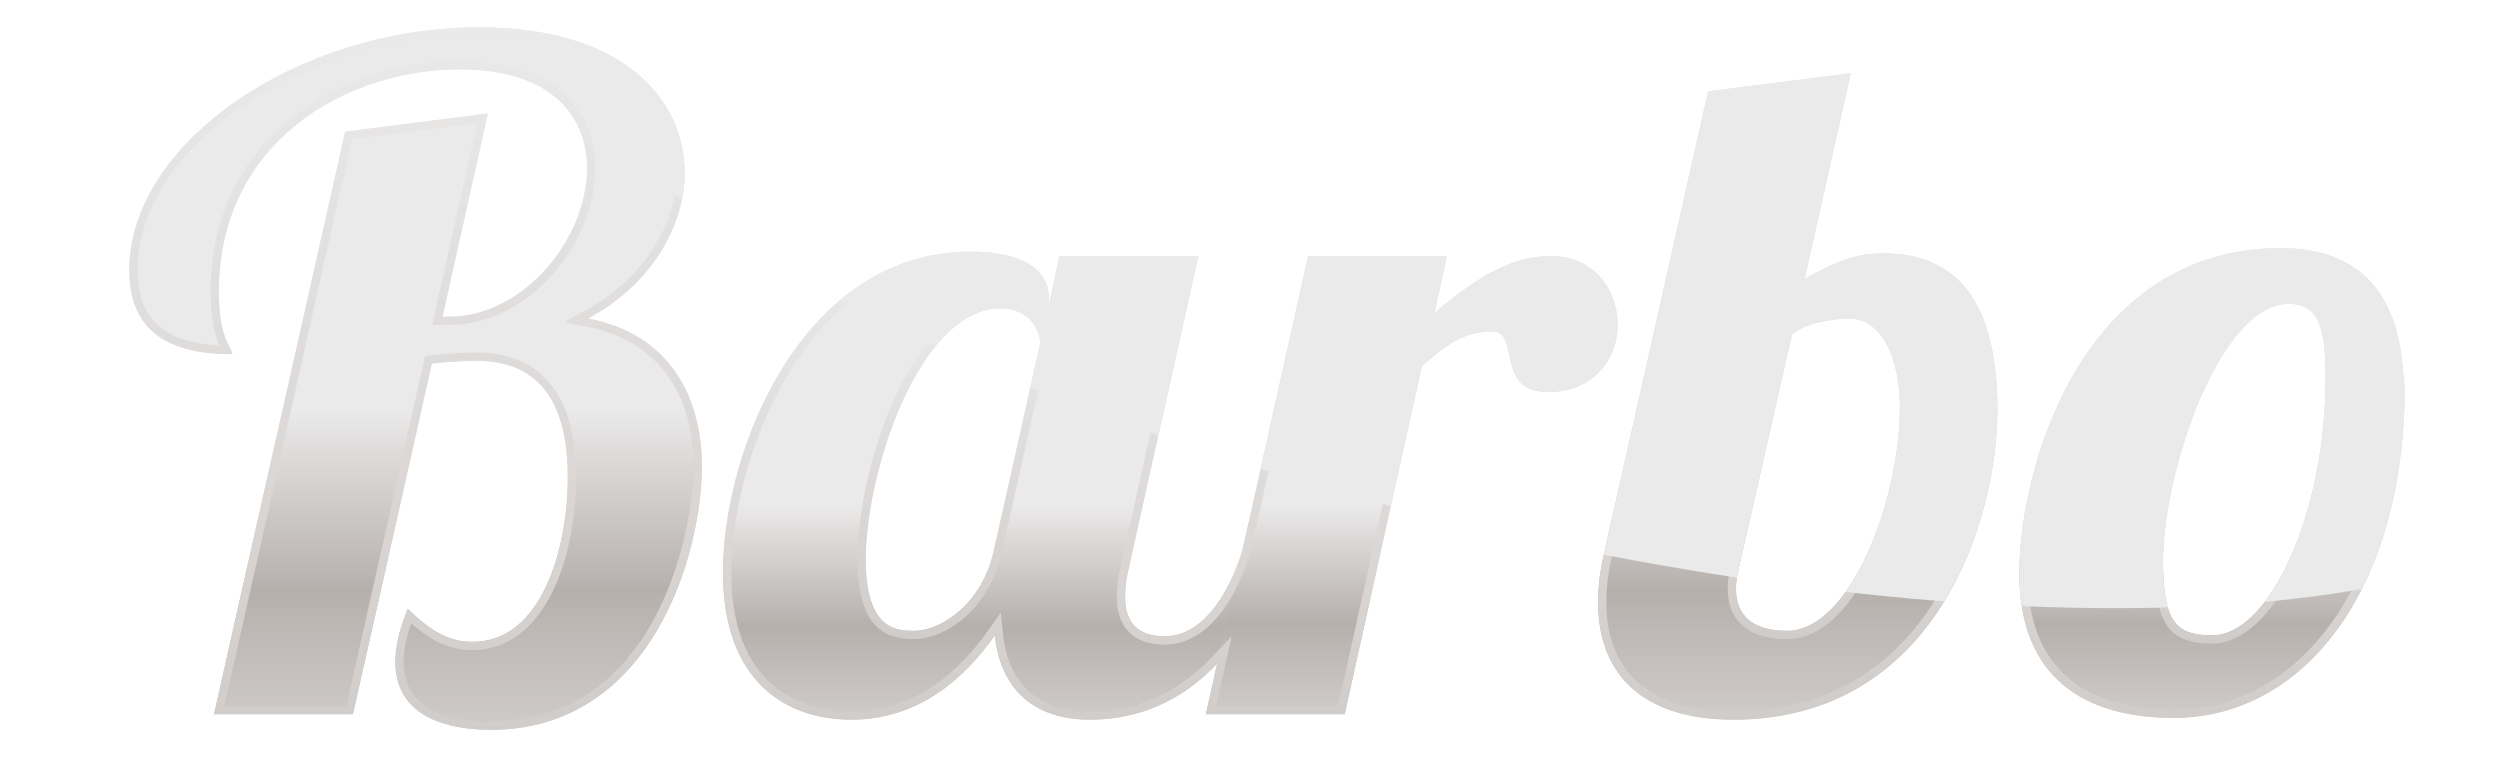<?xml version="1.0" encoding="UTF-8" standalone="no"?>
<svg
   xmlns:dc="http://purl.org/dc/elements/1.1/"
   xmlns:cc="http://creativecommons.org/ns#"
   xmlns:rdf="http://www.w3.org/1999/02/22-rdf-syntax-ns#"
   xmlns:svg="http://www.w3.org/2000/svg"
   xmlns="http://www.w3.org/2000/svg"
   viewBox="0 0 302.857 92.077"
   height="92.077"
   width="302.857"
   xml:space="preserve"
   id="svg2"
   version="1.1"><defs
     id="defs6"><clipPath
       id="clipPath18"
       clipPathUnits="userSpaceOnUse"><path
         id="path16"
         d="m 11.75,44.536 c 0,-5.586 3.584,-7.649 9.371,-7.649 v 0 c -0.092,0.742 -1.23,1.406 -1.23,5.656 v 0 c 0,13.728 11.659,20.229 21.902,20.229 v 0 c 8.325,0 11.566,-4.244 11.566,-9 v 0 c 0,-6.238 -5.607,-13.483 -12.611,-13.483 v 0 H 40.214 L 44.334,58.766 31.371,57.104 19.45,4.166 h 12.622 l 7.179,31.874 c 1.579,0.175 3.331,0.252 4.032,0.252 v 0 c 6.401,0 8.319,-4.738 8.319,-10.575 v 0 c 0,-6.305 -2.262,-14.974 -8.672,-14.974 v 0 c -2.01,0 -3.679,0.844 -5.867,2.998 v 0 c -0.786,-1.91 -1.131,-3.49 -1.131,-4.814 v 0 c 0,-5.09 4.898,-6.177 8.67,-6.177 v 0 c 14.636,0 19.178,15.993 19.178,23.984 v 0 c 0,6.239 -2.89,11.978 -10.333,13.397 v 0 c 5.697,3.07 8.765,8.321 8.765,13.224 v 0 c 0,6.835 -5.784,13.236 -18.66,13.236 v 0 C 26.995,66.591 11.75,56.019 11.75,44.536" /></clipPath><linearGradient
       id="linearGradient36"
       spreadMethod="pad"
       gradientTransform="matrix(0,63.841,63.841,0,37.765,2.75)"
       gradientUnits="userSpaceOnUse"
       y2="0"
       x2="1"
       y1="0"
       x1="0"><stop
         id="stop24"
         offset="0"
         style="stop-opacity:1;stop-color:#d0ccc9" /><stop
         id="stop26"
         offset="0.2"
         style="stop-opacity:1;stop-color:#b6b0ad" /><stop
         id="stop28"
         offset="0.458"
         style="stop-opacity:1;stop-color:#ebeaea" /><stop
         id="stop30"
         offset="0.939"
         style="stop-opacity:1;stop-color:#ebeaea" /><stop
         id="stop32"
         offset="0.97"
         style="stop-opacity:1;stop-color:#ebeaea" /><stop
         id="stop34"
         offset="1"
         style="stop-opacity:1;stop-color:#ebeaea" /></linearGradient><clipPath
       id="clipPath46"
       clipPathUnits="userSpaceOnUse"><path
         id="path44"
         d="m 65.706,17.077 c 0,-9.909 5.69,-13.404 11.65,-13.404 v 0 c 6.216,0 10.34,3.83 13.053,7.661 v 0 c 0.527,-4.998 3.679,-7.661 8.594,-7.661 v 0 c 4.729,0 12.61,1.833 17.614,15.403 v 0 h -3.685 c -1.319,-4.16 -3.686,-7.831 -7.095,-7.831 v 0 c -2.45,0 -3.592,1.256 -3.592,3.579 v 0 c 0,0.745 0.077,1.579 0.345,2.668 v 0 l 6.312,28.301 H 96.283 l -0.958,-4.429 v 0.593 c 0,2.421 -2.109,4.244 -7.102,4.244 v 0 c -15.248,0 -22.517,-17.892 -22.517,-29.124 m 12.968,1.16 c 0,7.821 4.813,22.808 12.262,22.808 v 0 c 2.803,0 3.597,-2.169 3.597,-3.182 v 0 L 90.326,19.076 c -1.048,-4.834 -4.724,-7.332 -7.277,-7.332 v 0 c -1.571,0 -4.375,0.087 -4.375,6.493" /></clipPath><linearGradient
       id="linearGradient64"
       spreadMethod="pad"
       gradientTransform="matrix(0,42.527,42.527,0,91.161,3.673)"
       gradientUnits="userSpaceOnUse"
       y2="0"
       x2="1"
       y1="0"
       x1="0"><stop
         id="stop52"
         offset="0"
         style="stop-opacity:1;stop-color:#d0ccc9" /><stop
         id="stop54"
         offset="0.2"
         style="stop-opacity:1;stop-color:#b6b0ad" /><stop
         id="stop56"
         offset="0.458"
         style="stop-opacity:1;stop-color:#ebeaea" /><stop
         id="stop58"
         offset="0.939"
         style="stop-opacity:1;stop-color:#ebeaea" /><stop
         id="stop60"
         offset="0.97"
         style="stop-opacity:1;stop-color:#ebeaea" /><stop
         id="stop62"
         offset="1"
         style="stop-opacity:1;stop-color:#ebeaea" /></linearGradient><clipPath
       id="clipPath74"
       clipPathUnits="userSpaceOnUse"><path
         id="path72"
         d="m 130.358,40.636 1.136,5.157 H 118.88 L 109.586,4.166 h 12.618 l 7.008,31.632 c 2.188,1.908 3.765,3.152 6.407,3.152 v 0 c 2.623,0 0.159,-5.492 5.071,-5.492 v 0 c 4.3,0 6.316,3.185 6.316,6.08 v 0 c 0,3.166 -2.096,6.255 -6.061,6.255 v 0 c -4.187,0 -7.523,-2.653 -10.587,-5.157" /></clipPath><linearGradient
       id="linearGradient92"
       spreadMethod="pad"
       gradientTransform="matrix(0,41.627,41.627,0,128.296,4.166)"
       gradientUnits="userSpaceOnUse"
       y2="0"
       x2="1"
       y1="0"
       x1="0"><stop
         id="stop80"
         offset="0"
         style="stop-opacity:1;stop-color:#d0ccc9" /><stop
         id="stop82"
         offset="0.2"
         style="stop-opacity:1;stop-color:#b6b0ad" /><stop
         id="stop84"
         offset="0.458"
         style="stop-opacity:1;stop-color:#ebeaea" /><stop
         id="stop86"
         offset="0.939"
         style="stop-opacity:1;stop-color:#ebeaea" /><stop
         id="stop88"
         offset="0.97"
         style="stop-opacity:1;stop-color:#ebeaea" /><stop
         id="stop90"
         offset="1"
         style="stop-opacity:1;stop-color:#ebeaea" /></linearGradient><linearGradient
       id="linearGradient120"
       spreadMethod="pad"
       gradientTransform="matrix(0,58.75,58.75,0,163.376,3.673)"
       gradientUnits="userSpaceOnUse"
       y2="0"
       x2="1"
       y1="0"
       x1="0"><stop
         id="stop108"
         offset="0"
         style="stop-opacity:1;stop-color:#d0ccc9" /><stop
         id="stop110"
         offset="0.2"
         style="stop-opacity:1;stop-color:#b6b0ad" /><stop
         id="stop112"
         offset="0.458"
         style="stop-opacity:1;stop-color:#ebeaea" /><stop
         id="stop114"
         offset="0.939"
         style="stop-opacity:1;stop-color:#ebeaea" /><stop
         id="stop116"
         offset="0.97"
         style="stop-opacity:1;stop-color:#ebeaea" /><stop
         id="stop118"
         offset="1"
         style="stop-opacity:1;stop-color:#ebeaea" /></linearGradient><linearGradient
       id="linearGradient148"
       spreadMethod="pad"
       gradientTransform="matrix(0,42.682,42.682,0,201.023,3.837)"
       gradientUnits="userSpaceOnUse"
       y2="0"
       x2="1"
       y1="0"
       x1="0"><stop
         id="stop136"
         offset="0"
         style="stop-opacity:1;stop-color:#d0ccc9" /><stop
         id="stop138"
         offset="0.2"
         style="stop-opacity:1;stop-color:#b6b0ad" /><stop
         id="stop140"
         offset="0.458"
         style="stop-opacity:1;stop-color:#ebeaea" /><stop
         id="stop142"
         offset="0.939"
         style="stop-opacity:1;stop-color:#ebeaea" /><stop
         id="stop144"
         offset="0.97"
         style="stop-opacity:1;stop-color:#ebeaea" /><stop
         id="stop146"
         offset="1"
         style="stop-opacity:1;stop-color:#ebeaea" /></linearGradient><linearGradient
       id="linearGradient168"
       spreadMethod="pad"
       gradientTransform="matrix(0,65.341,65.341,0,37.765,2)"
       gradientUnits="userSpaceOnUse"
       y2="0"
       x2="1"
       y1="0"
       x1="0"><stop
         id="stop164"
         offset="0"
         style="stop-opacity:1;stop-color:#d0ccc9" /><stop
         id="stop166"
         offset="1"
         style="stop-opacity:1;stop-color:#ebeaea" /></linearGradient><linearGradient
       id="linearGradient188"
       spreadMethod="pad"
       gradientTransform="matrix(0,44.027,44.027,0,106.356,2.923)"
       gradientUnits="userSpaceOnUse"
       y2="0"
       x2="1"
       y1="0"
       x1="0"><stop
         id="stop184"
         offset="0"
         style="stop-opacity:1;stop-color:#d0ccc9" /><stop
         id="stop186"
         offset="1"
         style="stop-opacity:1;stop-color:#ebeaea" /></linearGradient><linearGradient
       id="linearGradient208"
       spreadMethod="pad"
       gradientTransform="matrix(0,30.801,30.801,0,86.604,10.994)"
       gradientUnits="userSpaceOnUse"
       y2="0"
       x2="1"
       y1="0"
       x1="0"><stop
         id="stop204"
         offset="0"
         style="stop-opacity:1;stop-color:#d0ccc9" /><stop
         id="stop206"
         offset="1"
         style="stop-opacity:1;stop-color:#ebeaea" /></linearGradient><linearGradient
       id="linearGradient228"
       spreadMethod="pad"
       gradientTransform="matrix(0,60.381,60.381,0,163.376,2.923)"
       gradientUnits="userSpaceOnUse"
       y2="0"
       x2="1"
       y1="0"
       x1="0"><stop
         id="stop224"
         offset="0"
         style="stop-opacity:1;stop-color:#d0ccc9" /><stop
         id="stop226"
         offset="1"
         style="stop-opacity:1;stop-color:#ebeaea" /></linearGradient><linearGradient
       id="linearGradient248"
       spreadMethod="pad"
       gradientTransform="matrix(0,29.887,29.887,0,165.214,10.994)"
       gradientUnits="userSpaceOnUse"
       y2="0"
       x2="1"
       y1="0"
       x1="0"><stop
         id="stop244"
         offset="0"
         style="stop-opacity:1;stop-color:#d0ccc9" /><stop
         id="stop246"
         offset="1"
         style="stop-opacity:1;stop-color:#ebeaea" /></linearGradient><linearGradient
       id="linearGradient268"
       spreadMethod="pad"
       gradientTransform="matrix(0,44.182,44.182,0,201.024,3.087)"
       gradientUnits="userSpaceOnUse"
       y2="0"
       x2="1"
       y1="0"
       x1="0"><stop
         id="stop264"
         offset="0"
         style="stop-opacity:1;stop-color:#d0ccc9" /><stop
         id="stop266"
         offset="1"
         style="stop-opacity:1;stop-color:#ebeaea" /></linearGradient><linearGradient
       id="linearGradient288"
       spreadMethod="pad"
       gradientTransform="matrix(0,31.629,31.629,0,203.962,10.584)"
       gradientUnits="userSpaceOnUse"
       y2="0"
       x2="1"
       y1="0"
       x1="0"><stop
         id="stop284"
         offset="0"
         style="stop-opacity:1;stop-color:#d0ccc9" /><stop
         id="stop286"
         offset="1"
         style="stop-opacity:1;stop-color:#ebeaea" /></linearGradient><clipPath
       id="clipPath298"
       clipPathUnits="userSpaceOnUse"><path
         id="path296"
         d="m 11.75,44.536 c 0,-5.586 3.584,-7.649 9.371,-7.649 v 0 c -0.092,0.742 -1.23,1.406 -1.23,5.656 v 0 c 0,13.728 11.659,20.229 21.902,20.229 v 0 c 8.325,0 11.566,-4.244 11.566,-9 v 0 c 0,-6.238 -5.607,-13.483 -12.611,-13.483 v 0 H 40.214 L 44.334,58.766 31.371,57.104 19.45,4.166 h 12.622 l 7.179,31.874 c 1.579,0.175 3.331,0.252 4.032,0.252 v 0 c 6.401,0 8.319,-4.738 8.319,-10.575 v 0 c 0,-6.305 -2.262,-14.974 -8.672,-14.974 v 0 c -2.01,0 -3.679,0.844 -5.867,2.998 v 0 c -0.786,-1.91 -1.131,-3.49 -1.131,-4.814 v 0 c 0,-5.09 4.898,-6.177 8.67,-6.177 v 0 c 14.636,0 19.178,15.993 19.178,23.984 v 0 c 0,6.239 -2.89,11.978 -10.333,13.397 v 0 c 5.697,3.07 8.765,8.321 8.765,13.224 v 0 c 0,6.835 -5.784,13.236 -18.66,13.236 v 0 C 26.995,66.591 11.75,56.019 11.75,44.536 m 143.478,16.23 -9.377,-41.69 c -0.439,-1.746 -0.616,-3.331 -0.616,-4.75 v 0 c 0,-6.662 4.22,-10.653 12.271,-10.653 v 0 c 18.582,0 24.011,18.401 24.011,28.129 v 0 c 0,10.565 -4.208,14.235 -10.35,14.235 v 0 c -1.753,0 -3.589,-0.244 -7.177,-2.344 v 0 l 4.213,18.73 z m 2.534,-45.197 c 0,0.579 0.097,1.255 0.269,1.923 v 0 l 4.817,21.134 c 0.97,1.092 3.945,1.505 5.177,1.505 v 0 c 3.142,0 4.641,-3.916 4.641,-7.993 v 0 c 0,-8.735 -4.562,-20.394 -10.252,-20.394 v 0 c -3.164,0 -4.652,1.41 -4.652,3.825 m 25.758,1.426 c 0,-9.492 5.879,-13.158 14.023,-13.158 v 0 c 11.039,0 19.605,10.099 20.842,26.053 v 0 c 0.319,4.067 0,5.405 0,5.405 v 0 c -0.514,7.409 -4.196,11.223 -11.119,11.223 v 0 c -18.051,0 -23.746,-19.962 -23.746,-29.523 m 13.053,1.092 c 0,8.139 5.171,23.376 11.4,23.376 v 0 c 2.187,0 3.111,-1.252 3.324,-4.753 v 0 c 0.188,-3.107 -0.164,-6.718 -0.35,-8.067 v 0 c -1.365,-9.81 -5.598,-17.309 -9.898,-17.309 v 0 c -3.326,0 -4.476,1.254 -4.476,6.753 M 65.706,17.077 c 0,-9.909 5.69,-13.404 11.65,-13.404 v 0 c 6.216,0 10.34,3.83 13.053,7.661 v 0 c 0.527,-4.998 3.679,-7.661 8.594,-7.661 v 0 c 3.087,0 7.516,0.783 11.612,5.098 v 0 l -1.029,-4.605 h 12.618 l 7.008,31.632 c 2.188,1.908 3.765,3.152 6.407,3.152 v 0 c 2.623,0 0.159,-5.492 5.071,-5.492 v 0 c 4.3,0 6.316,3.185 6.316,6.08 v 0 c 0,3.166 -2.096,6.255 -6.061,6.255 v 0 c -4.187,0 -7.523,-2.653 -10.587,-5.157 v 0 l 1.136,5.157 H 118.88 l -5.999,-26.868 c -1.328,-4.097 -3.678,-7.68 -7.044,-7.68 v 0 c -2.45,0 -3.592,1.256 -3.592,3.579 v 0 c 0,0.745 0.077,1.579 0.345,2.668 v 0 l 6.312,28.301 H 96.283 l -0.958,-4.429 v 0.593 c 0,2.421 -2.109,4.244 -7.102,4.244 v 0 c -15.248,0 -22.517,-17.892 -22.517,-29.124 m 12.968,1.16 c 0,7.821 4.813,22.808 12.262,22.808 v 0 c 2.803,0 3.597,-2.169 3.597,-3.182 v 0 L 90.326,19.076 c -1.048,-4.834 -4.724,-7.332 -7.277,-7.332 v 0 c -1.571,0 -4.375,0.087 -4.375,6.493" /></clipPath></defs><g
     transform="matrix(1.333,0,0,-1.333,0,92.077)"
     id="g10"><g
       id="g12"><g
         clip-path="url(#clipPath18)"
         id="g14"><g
           id="g20"><g
             id="g22"><path
               id="path38"
               style="fill:url(#linearGradient36);stroke:none"
               d="m 11.75,44.536 c 0,-5.586 3.584,-7.649 9.371,-7.649 v 0 c -0.092,0.742 -1.23,1.406 -1.23,5.656 v 0 c 0,13.728 11.659,20.229 21.902,20.229 v 0 c 8.325,0 11.566,-4.244 11.566,-9 v 0 c 0,-6.238 -5.607,-13.483 -12.611,-13.483 v 0 H 40.214 L 44.334,58.766 31.371,57.104 19.45,4.166 h 12.622 l 7.179,31.874 c 1.579,0.175 3.331,0.252 4.032,0.252 v 0 c 6.401,0 8.319,-4.738 8.319,-10.575 v 0 c 0,-6.305 -2.262,-14.974 -8.672,-14.974 v 0 c -2.01,0 -3.679,0.844 -5.867,2.998 v 0 c -0.786,-1.91 -1.131,-3.49 -1.131,-4.814 v 0 c 0,-5.09 4.898,-6.177 8.67,-6.177 v 0 c 14.636,0 19.178,15.993 19.178,23.984 v 0 c 0,6.239 -2.89,11.978 -10.333,13.397 v 0 c 5.697,3.07 8.765,8.321 8.765,13.224 v 0 c 0,6.835 -5.784,13.236 -18.66,13.236 v 0 C 26.995,66.591 11.75,56.019 11.75,44.536" /></g></g></g></g><g
       id="g40"><g
         clip-path="url(#clipPath46)"
         id="g42"><g
           id="g48"><g
             id="g50"><path
               id="path66"
               style="fill:url(#linearGradient64);stroke:none"
               d="m 65.706,17.077 c 0,-9.909 5.69,-13.404 11.65,-13.404 v 0 c 6.216,0 10.34,3.83 13.053,7.661 v 0 c 0.527,-4.998 3.679,-7.661 8.594,-7.661 v 0 c 4.729,0 12.61,1.833 17.614,15.403 v 0 h -3.685 c -1.319,-4.16 -3.686,-7.831 -7.095,-7.831 v 0 c -2.45,0 -3.592,1.256 -3.592,3.579 v 0 c 0,0.745 0.077,1.579 0.345,2.668 v 0 l 6.312,28.301 H 96.283 l -0.958,-4.429 v 0.593 c 0,2.421 -2.109,4.244 -7.102,4.244 v 0 c -15.248,0 -22.517,-17.892 -22.517,-29.124 m 12.968,1.16 c 0,7.821 4.813,22.808 12.262,22.808 v 0 c 2.803,0 3.597,-2.169 3.597,-3.182 v 0 L 90.326,19.076 c -1.048,-4.834 -4.724,-7.332 -7.277,-7.332 v 0 c -1.571,0 -4.375,0.087 -4.375,6.493" /></g></g></g></g><g
       id="g68"><g
         clip-path="url(#clipPath74)"
         id="g70"><g
           id="g76"><g
             id="g78"><path
               id="path94"
               style="fill:url(#linearGradient92);stroke:none"
               d="m 130.358,40.636 1.136,5.157 H 118.88 L 109.586,4.166 h 12.618 l 7.008,31.632 c 2.188,1.908 3.765,3.152 6.407,3.152 v 0 c 2.623,0 0.159,-5.492 5.071,-5.492 v 0 c 4.3,0 6.316,3.185 6.316,6.08 v 0 c 0,3.166 -2.096,6.255 -6.061,6.255 v 0 c -4.187,0 -7.523,-2.653 -10.587,-5.157" /></g></g></g></g><g
       id="g96"><g
         id="g98"><g
           id="g104"><g
             id="g106"><path
               id="path122"
               style="fill:url(#linearGradient120);stroke:none"
               d="m 155.228,60.766 -9.377,-41.69 c -0.439,-1.746 -0.616,-3.331 -0.616,-4.75 v 0 c 0,-6.662 4.22,-10.653 12.271,-10.653 v 0 c 18.582,0 24.011,18.401 24.011,28.129 v 0 c 0,10.565 -4.208,14.235 -10.35,14.235 v 0 c -1.753,0 -3.589,-0.244 -7.177,-2.344 v 0 l 4.213,18.73 z m 2.534,-45.197 c 0,0.579 0.097,1.255 0.269,1.923 v 0 l 4.817,21.134 c 0.97,1.092 3.945,1.505 5.177,1.505 v 0 c 3.142,0 4.641,-3.916 4.641,-7.993 v 0 c 0,-8.735 -4.562,-20.394 -10.252,-20.394 v 0 c -3.164,0 -4.652,1.41 -4.652,3.825" /></g></g></g></g><g
       id="g124"><g
         id="g126"><g
           id="g132"><g
             id="g134"><path
               id="path150"
               style="fill:url(#linearGradient148);stroke:none"
               d="m 183.52,16.995 c 0,-9.492 5.879,-13.158 14.023,-13.158 v 0 c 11.039,0 19.605,10.099 20.842,26.053 v 0 c 0.319,4.067 0,5.405 0,5.405 v 0 c -0.514,7.409 -4.196,11.223 -11.119,11.223 v 0 c -18.051,0 -23.746,-19.962 -23.746,-29.523 m 13.053,1.092 c 0,8.139 5.171,23.376 11.4,23.376 v 0 c 2.187,0 3.111,-1.252 3.324,-4.753 v 0 c 0.188,-3.107 -0.164,-6.718 -0.35,-8.067 v 0 c -1.365,-9.81 -5.598,-17.309 -9.898,-17.309 v 0 c -3.326,0 -4.476,1.254 -4.476,6.753" /></g></g></g></g><g
       id="g152"><g
         id="g154"><g
           id="g160"><g
             id="g162"><path
               id="path170"
               style="fill:url(#linearGradient168);stroke:none"
               d="m 11.75,44.536 c 0,-5.586 3.584,-7.649 9.371,-7.649 v 0 c -0.092,0.742 -1.23,1.406 -1.23,5.656 v 0 c 0,13.728 11.659,20.229 21.902,20.229 v 0 c 8.325,0 11.566,-4.244 11.566,-9 v 0 c 0,-6.238 -5.607,-13.483 -12.611,-13.483 v 0 H 40.214 L 44.334,58.766 31.371,57.104 19.45,4.166 h 12.622 l 7.179,31.874 c 1.579,0.175 3.331,0.252 4.032,0.252 v 0 c 6.401,0 8.319,-4.738 8.319,-10.575 v 0 c 0,-6.305 -2.262,-14.974 -8.672,-14.974 v 0 c -2.01,0 -3.679,0.844 -5.867,2.998 v 0 c -0.786,-1.91 -1.131,-3.49 -1.131,-4.814 v 0 c 0,-5.09 4.898,-6.177 8.67,-6.177 v 0 c 14.636,0 19.178,15.993 19.178,23.984 v 0 c 0,6.239 -2.89,11.978 -10.333,13.397 v 0 c 5.697,3.07 8.765,8.321 8.765,13.224 v 0 c 0,6.835 -5.784,13.236 -18.66,13.236 v 0 C 26.995,66.591 11.75,56.019 11.75,44.536 m 0.75,0 c 0,11.151 14.801,21.304 31.052,21.304 v 0 c 13.219,0 17.911,-6.725 17.911,-12.485 v 0 c 0,-4.967 -3.207,-9.781 -8.371,-12.564 v 0 l -1.858,-1.002 2.073,-0.394 c 6.179,-1.179 9.724,-5.793 9.724,-12.661 v 0 C 63.031,20.706 59.645,3.5 44.602,3.5 v 0 c -3.613,0 -7.921,0.941 -7.921,5.427 v 0 c 0,1.014 0.232,2.188 0.686,3.503 v 0 c 1.948,-1.719 3.614,-2.436 5.563,-2.436 v 0 c 6.475,0 9.423,8.151 9.423,15.723 v 0 c 0,9.36 -4.933,11.325 -9.07,11.325 v 0 c -0.745,0 -2.517,-0.079 -4.115,-0.257 v 0 L 38.637,36.726 31.472,4.916 H 20.388 l 11.599,51.513 11.382,1.459 -4.09,-18.349 h 1.469 c 7.524,0 13.362,7.652 13.362,14.233 v 0 c 0,6.106 -4.605,9.751 -12.317,9.751 v 0 c -11.257,0 -22.653,-7.205 -22.653,-20.98 v 0 c 0,-2.701 0.444,-4.053 0.823,-4.876 v 0 C 14.879,37.948 12.5,40.149 12.5,44.536" /></g></g></g></g><g
       id="g172"><g
         id="g174"><g
           id="g180"><g
             id="g182"><path
               id="path190"
               style="fill:url(#linearGradient188);stroke:none"
               d="m 65.706,17.077 c 0,-9.909 5.69,-13.404 11.65,-13.404 v 0 c 6.216,0 10.34,3.83 13.053,7.661 v 0 c 0.527,-4.998 3.679,-7.661 8.594,-7.661 v 0 c 3.087,0 7.516,0.783 11.612,5.098 v 0 l -1.029,-4.605 h 12.618 l 7.008,31.632 c 2.188,1.908 3.765,3.152 6.407,3.152 v 0 c 2.623,0 0.159,-5.492 5.071,-5.492 v 0 c 4.3,0 6.316,3.185 6.316,6.08 v 0 c 0,3.166 -2.096,6.255 -6.061,6.255 v 0 c -4.187,0 -7.523,-2.653 -10.587,-5.157 v 0 l 1.136,5.157 H 118.88 l -5.999,-26.868 c -1.328,-4.097 -3.678,-7.68 -7.044,-7.68 v 0 c -2.45,0 -3.592,1.256 -3.592,3.579 v 0 c 0,0.745 0.077,1.579 0.345,2.668 v 0 l 6.312,28.301 H 96.283 l -0.958,-4.429 v 0.593 c 0,2.421 -2.109,4.244 -7.102,4.244 v 0 c -15.248,0 -22.517,-17.892 -22.517,-29.124 m 0.75,0 c 0,9.893 6.385,28.373 21.767,28.373 v 0 c 2.372,0 6.353,-0.454 6.353,-3.493 v 0 -0.593 l 1.483,-0.158 0.83,3.837 h 11.077 l -6.104,-27.372 c -0.25,-1.018 -0.368,-1.923 -0.368,-2.847 v 0 c 0,-2.792 1.542,-4.329 4.343,-4.329 v 0 c 3.288,0 6.044,2.911 7.776,8.266 v 0 l 5.867,26.282 h 11.08 l -1.4,-6.354 1.672,1.366 c 2.861,2.338 6.106,4.988 10.113,4.988 v 0 c 3.649,0 5.311,-2.854 5.311,-5.505 v 0 c 0,-2.567 -1.742,-5.33 -5.566,-5.33 v 0 c -2.12,0 -2.444,1.058 -2.797,2.782 v 0 c -0.233,1.144 -0.555,2.71 -2.274,2.71 v 0 c -2.857,0 -4.588,-1.321 -6.9,-3.336 v 0 l -0.186,-0.162 -6.93,-31.286 h -11.081 l 1.416,6.339 -1.868,-1.967 C 107.006,6.06 103.283,4.423 99.003,4.423 v 0 c -4.587,0 -7.374,2.483 -7.848,6.989 v 0 l -0.209,1.979 -1.149,-1.623 C 86.346,6.894 82.16,4.423 77.356,4.423 v 0 c -3.278,0 -10.9,1.233 -10.9,12.654" /></g></g></g></g><g
       id="g192"><g
         id="g194"><g
           id="g200"><g
             id="g202"><path
               id="path210"
               style="fill:url(#linearGradient208);stroke:none"
               d="m 77.924,18.237 c 0,-6.42 2.739,-7.243 5.125,-7.243 v 0 c 3.094,0 6.936,2.963 8.009,7.917 v 0 l 4.208,18.788 0.017,0.164 c 0,1.521 -1.179,3.932 -4.347,3.932 v 0 c -8.073,0 -13.012,-15.253 -13.012,-23.558 m 0.75,0 c 0,7.821 4.813,22.808 12.262,22.808 v 0 c 2.803,0 3.597,-2.169 3.597,-3.182 v 0 L 90.326,19.076 c -1.048,-4.834 -4.724,-7.332 -7.277,-7.332 v 0 c -1.571,0 -4.375,0.087 -4.375,6.493" /></g></g></g></g><g
       id="g212"><g
         id="g214"><g
           id="g220"><g
             id="g222"><path
               id="path230"
               style="fill:url(#linearGradient228);stroke:none"
               d="m 155.228,60.766 -9.377,-41.69 c -0.439,-1.746 -0.616,-3.331 -0.616,-4.75 v 0 c 0,-6.662 4.22,-10.653 12.271,-10.653 v 0 c 18.582,0 24.011,18.401 24.011,28.129 v 0 c 0,10.565 -4.208,14.235 -10.35,14.235 v 0 c -1.753,0 -3.589,-0.244 -7.177,-2.344 v 0 l 4.213,18.73 z m -9.244,-46.44 c 0,1.461 0.199,2.997 0.6,4.584 v 0 l 9.262,41.179 11.39,1.455 -4.355,-19.369 1.488,0.871 c 3.538,2.069 5.234,2.241 6.798,2.241 v 0 c 6.46,0 9.601,-4.411 9.601,-13.485 v 0 c 0,-7.615 -4.18,-27.379 -23.262,-27.379 v 0 c -7.43,0 -11.522,3.517 -11.522,9.903" /></g></g></g></g><g
       id="g232"><g
         id="g234"><g
           id="g240"><g
             id="g242"><path
               id="path250"
               style="fill:url(#linearGradient248);stroke:none"
               d="m 162.287,39.124 -0.127,-0.143 -4.855,-21.304 c -0.192,-0.749 -0.293,-1.478 -0.293,-2.108 v 0 c 0,-1.709 0.701,-4.575 5.402,-4.575 v 0 c 6.613,0 11.003,12.726 11.003,21.144 v 0 c 0,4.352 -1.669,8.743 -5.392,8.743 v 0 c -0.882,0 -4.443,-0.298 -5.738,-1.757 m -4.525,-23.555 c 0,0.579 0.097,1.255 0.269,1.923 v 0 l 4.817,21.134 c 0.97,1.092 3.945,1.505 5.177,1.505 v 0 c 3.142,0 4.641,-3.916 4.641,-7.993 v 0 c 0,-8.735 -4.562,-20.394 -10.252,-20.394 v 0 c -3.164,0 -4.652,1.41 -4.652,3.825" /></g></g></g></g><g
       id="g252"><g
         id="g254"><g
           id="g260"><g
             id="g262"><path
               id="path270"
               style="fill:url(#linearGradient268);stroke:none"
               d="m 183.52,16.995 c 0,-9.492 5.879,-13.158 14.023,-13.158 v 0 c 11.039,0 19.605,10.099 20.842,26.053 v 0 c 0.319,4.067 0,5.405 0,5.405 v 0 c -0.514,7.409 -4.196,11.223 -11.119,11.223 v 0 c -18.051,0 -23.746,-19.962 -23.746,-29.523 m 0.75,0 c 0,9.388 5.621,28.774 22.996,28.774 v 0 c 6.486,0 9.879,-3.444 10.371,-10.526 v 0 l 0.017,-0.115 c 0.002,-0.013 0.284,-1.351 -0.017,-5.181 v 0 c -1.174,-15.169 -9.25,-25.36 -20.094,-25.36 v 0 c -6.055,0 -13.273,2.152 -13.273,12.408" /></g></g></g></g><g
       id="g272"><g
         id="g274"><g
           id="g280"><g
             id="g282"><path
               id="path290"
               style="fill:url(#linearGradient288);stroke:none"
               d="m 195.822,18.087 c 0,-5.68 1.27,-7.503 5.227,-7.503 v 0 c 4.719,0 9.193,7.552 10.641,17.957 v 0 c 0.204,1.487 0.543,5.115 0.357,8.215 v 0 c -0.173,2.834 -0.787,5.457 -4.074,5.457 v 0 c -7.02,0 -12.151,-15.867 -12.151,-24.126 m 0.751,0 c 0,8.139 5.171,23.376 11.4,23.376 v 0 c 2.187,0 3.111,-1.252 3.324,-4.753 v 0 c 0.188,-3.107 -0.164,-6.718 -0.35,-8.067 v 0 c -1.365,-9.81 -5.598,-17.309 -9.898,-17.309 v 0 c -3.326,0 -4.476,1.254 -4.476,6.753" /></g></g></g></g><g
       id="g292"><g
         clip-path="url(#clipPath298)"
         id="g294"><g
           transform="translate(237.887,29.488)"
           id="g300"><path
             id="path302"
             style="fill:#ebeaea;fill-opacity:1;fill-rule:nonzero;stroke:none"
             d="m 0,0 c -3.818,-16.779 -49.369,-20.714 -101.738,-8.793 -52.37,11.924 -91.729,35.189 -87.908,51.97 3.82,16.777 49.371,20.713 101.74,8.793 C -35.537,40.046 3.82,16.779 0,0" /></g></g></g></g></svg>